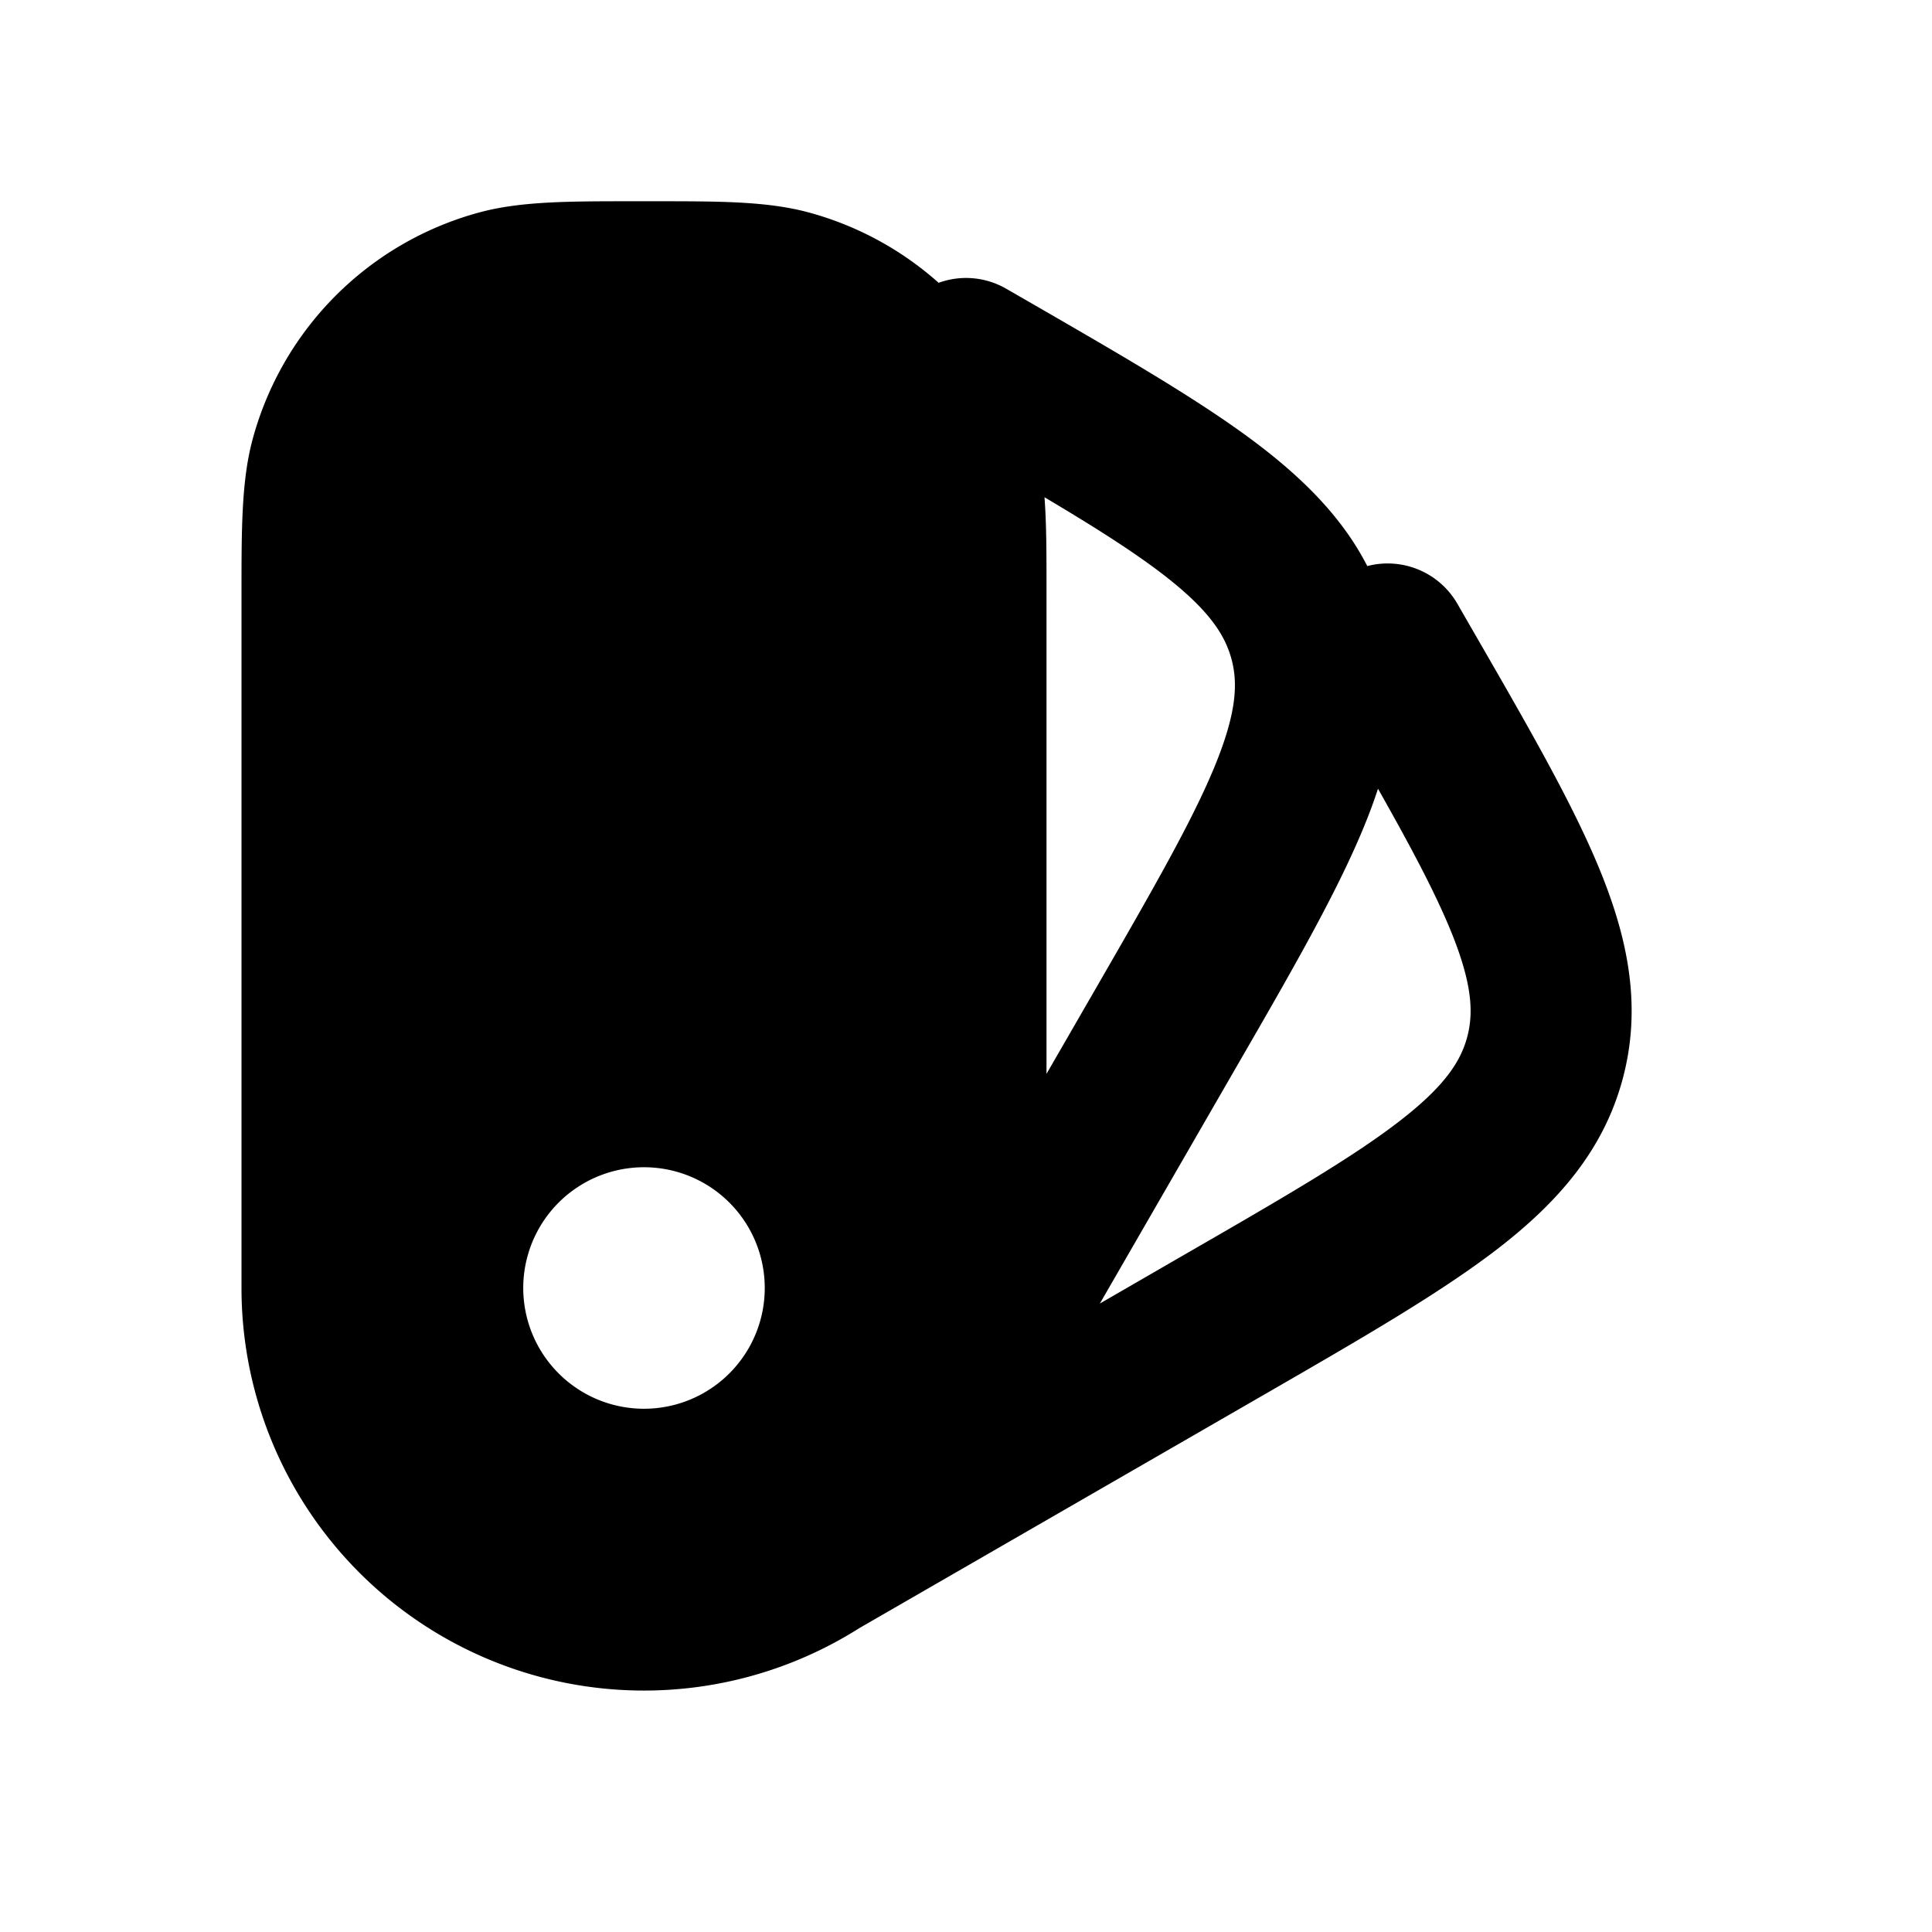 <svg xmlns="http://www.w3.org/2000/svg" width="24" height="24" viewBox="0 0 24 24" fill="none">
    <path fill="currentColor" fill-rule="evenodd" d="M7.863 2.5h.275c.795 0 1.386 0 1.897.136a3.996 3.996 0 0 1 1.625.877.998.998 0 0 1 .84.074l.33.19c1.172.677 2.139 1.235 2.845 1.78.552.427 1.012.894 1.31 1.475a1 1 0 0 1 1.119.468l.189.328c.677 1.173 1.236 2.14 1.575 2.965.356.866.53 1.712.29 2.608-.24.897-.815 1.542-1.556 2.114-.707.544-1.674 1.103-2.847 1.78l-5.08 2.93A5 5 0 0 1 3 16V7.5L3 7.363c0-.796 0-1.387.136-1.898a4 4 0 0 1 2.829-2.829C6.476 2.5 7.067 2.5 7.863 2.5m5.8 13.693 1.031-.596c1.25-.72 2.099-1.213 2.686-1.666.565-.435.764-.744.846-1.048.081-.304.063-.67-.208-1.33-.197-.478-.494-1.037-.9-1.755-.052.16-.112.32-.178.48-.34.825-.897 1.792-1.575 2.965zM13 13.34l.598-1.036c.721-1.25 1.21-2.1 1.492-2.786.27-.659.29-1.026.208-1.33-.082-.304-.281-.612-.845-1.048-.374-.288-.855-.593-1.478-.963.026.344.025.731.025 1.186V7.5zM6.5 16a1.5 1.5 0 1 1 3 0 1.5 1.5 0 0 1-3 0" clip-rule="evenodd"/>
</svg>